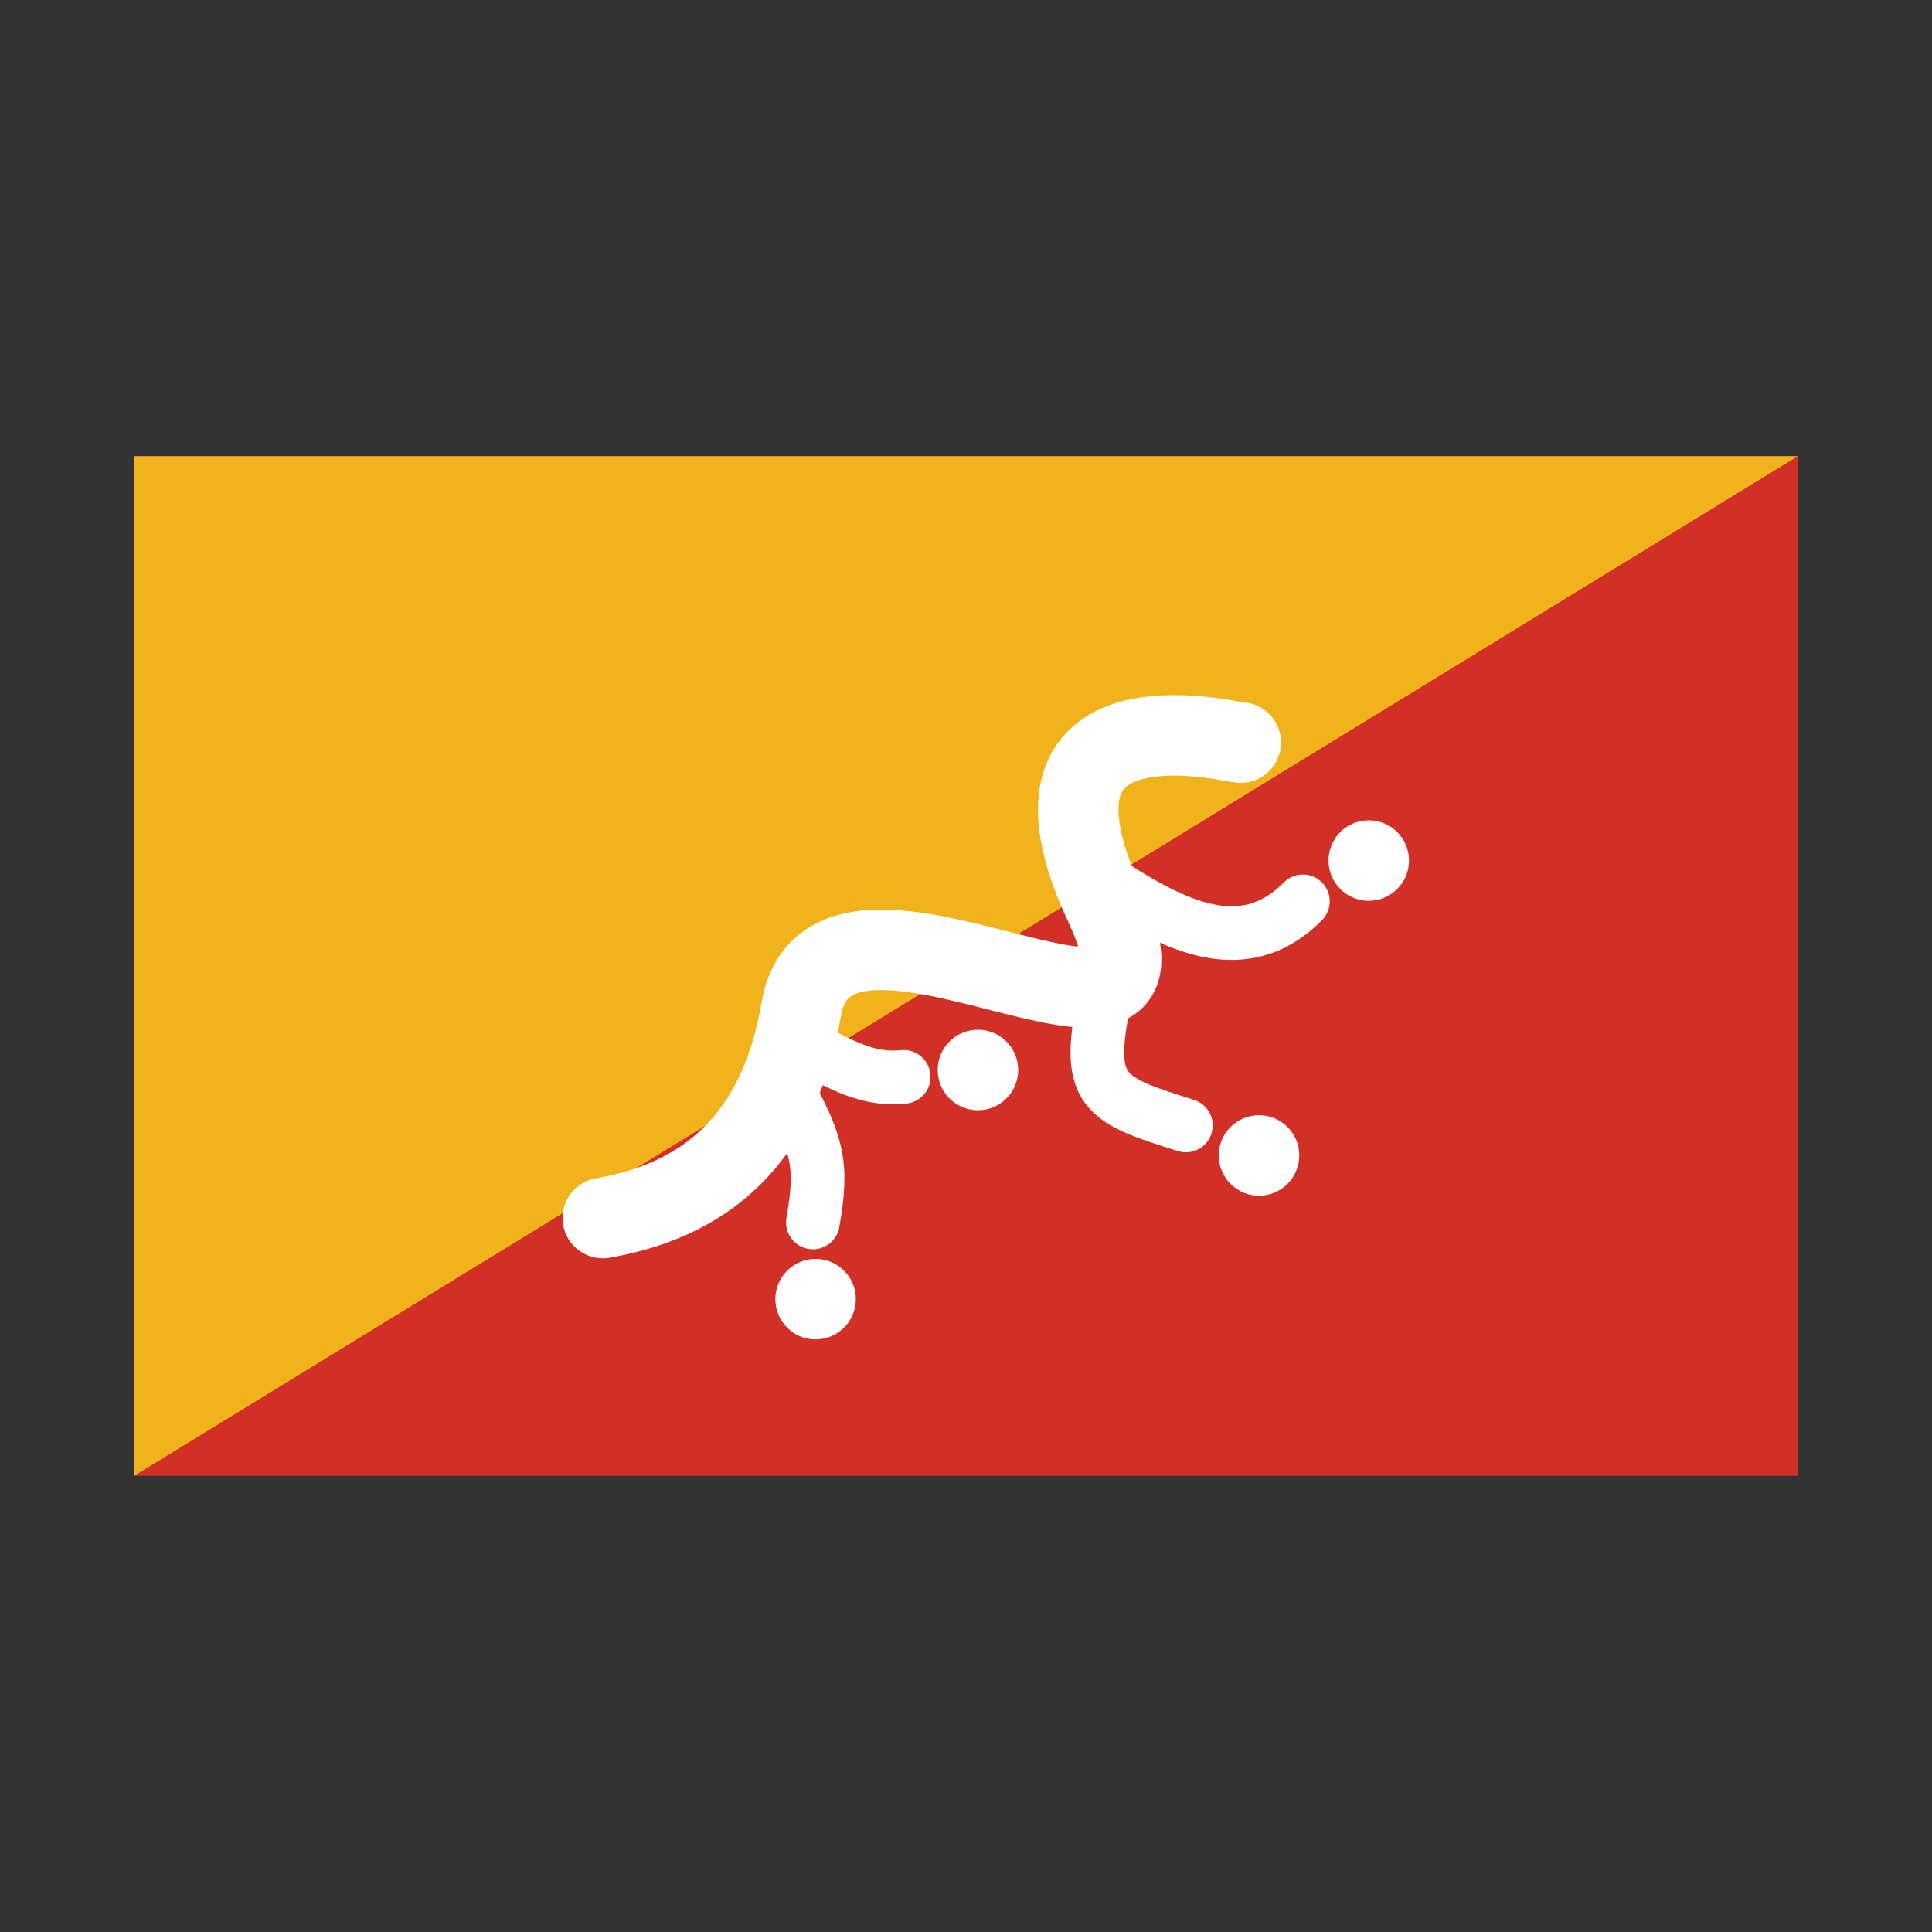 <svg id="emoji" viewBox="0 0 72 72" version="1.1" xmlns="http://www.w3.org/2000/svg">
  <rect x="0" y="0" width="72" height="72" fill="#333333" stroke="none"/>
  <g id="color">
    <rect x="5" y="17" width="62" height="38" fill="#d22f27"/>
    <polygon fill="#f1b31c" points="5 17 5 55 67 17"/>
    <g>
      <path fill="none" stroke="#fff" stroke-linecap="round" stroke-linejoin="round" stroke-width="3" d="m46.24 27.67c0.201 0.141-9.044-2.459-5.06 6.075 3.623 7.761-10.23-2.525-11.32 3.865-0.743 4.356-3.086 7.037-7.395 7.782"/>
      <path fill="none" stroke="#fff" stroke-linecap="round" stroke-linejoin="round" stroke-width="2" d="m40.81 32.58c2.651 1.756 5.4 3.373 7.745 1.011"/>
      <path fill="none" stroke="#fff" stroke-linecap="round" stroke-linejoin="round" stroke-width="2" d="m41.33 36.44c-0.966 4.229-0.449 4.465 2.864 5.502"/>
      <circle cx="46.92" cy="43.06" r="1.5" fill="#fff"/>
      <circle cx="51.01" cy="32.07" r="1.5" fill="#fff"/>
      <g transform="matrix(1.5 0 0 1.5 -22.39 -22.64)" stroke-width="0.667">
        <circle cx="35.19" cy="47.37" r="1" fill="#fff" stroke-width="0.444"/>
      </g>
      <path fill="none" stroke="#fff" stroke-linecap="round" stroke-linejoin="round" stroke-width="2" d="m29.21 40.36c1.304 2.327 1.453 3.054 1.085 5.196"/>
      <path fill="none" stroke="#fff" stroke-linecap="round" stroke-linejoin="round" stroke-width="2" d="m29.3 38.71c1.54 0.539 2.636 1.603 4.377 1.421"/>
      <g transform="matrix(1.5 0 0 1.5 -16.34 -31.18)" stroke-width="0.667">
        <circle cx="35.19" cy="47.37" r="1" fill="#fff" stroke-width="0.444"/>
      </g>
    </g>
  </g>
  <g id="line">
    <rect x="5" y="17" width="62" height="38" fill="none"  stroke-linecap="round" stroke-linejoin="round" stroke-width="2"/>
  </g>
</svg>
